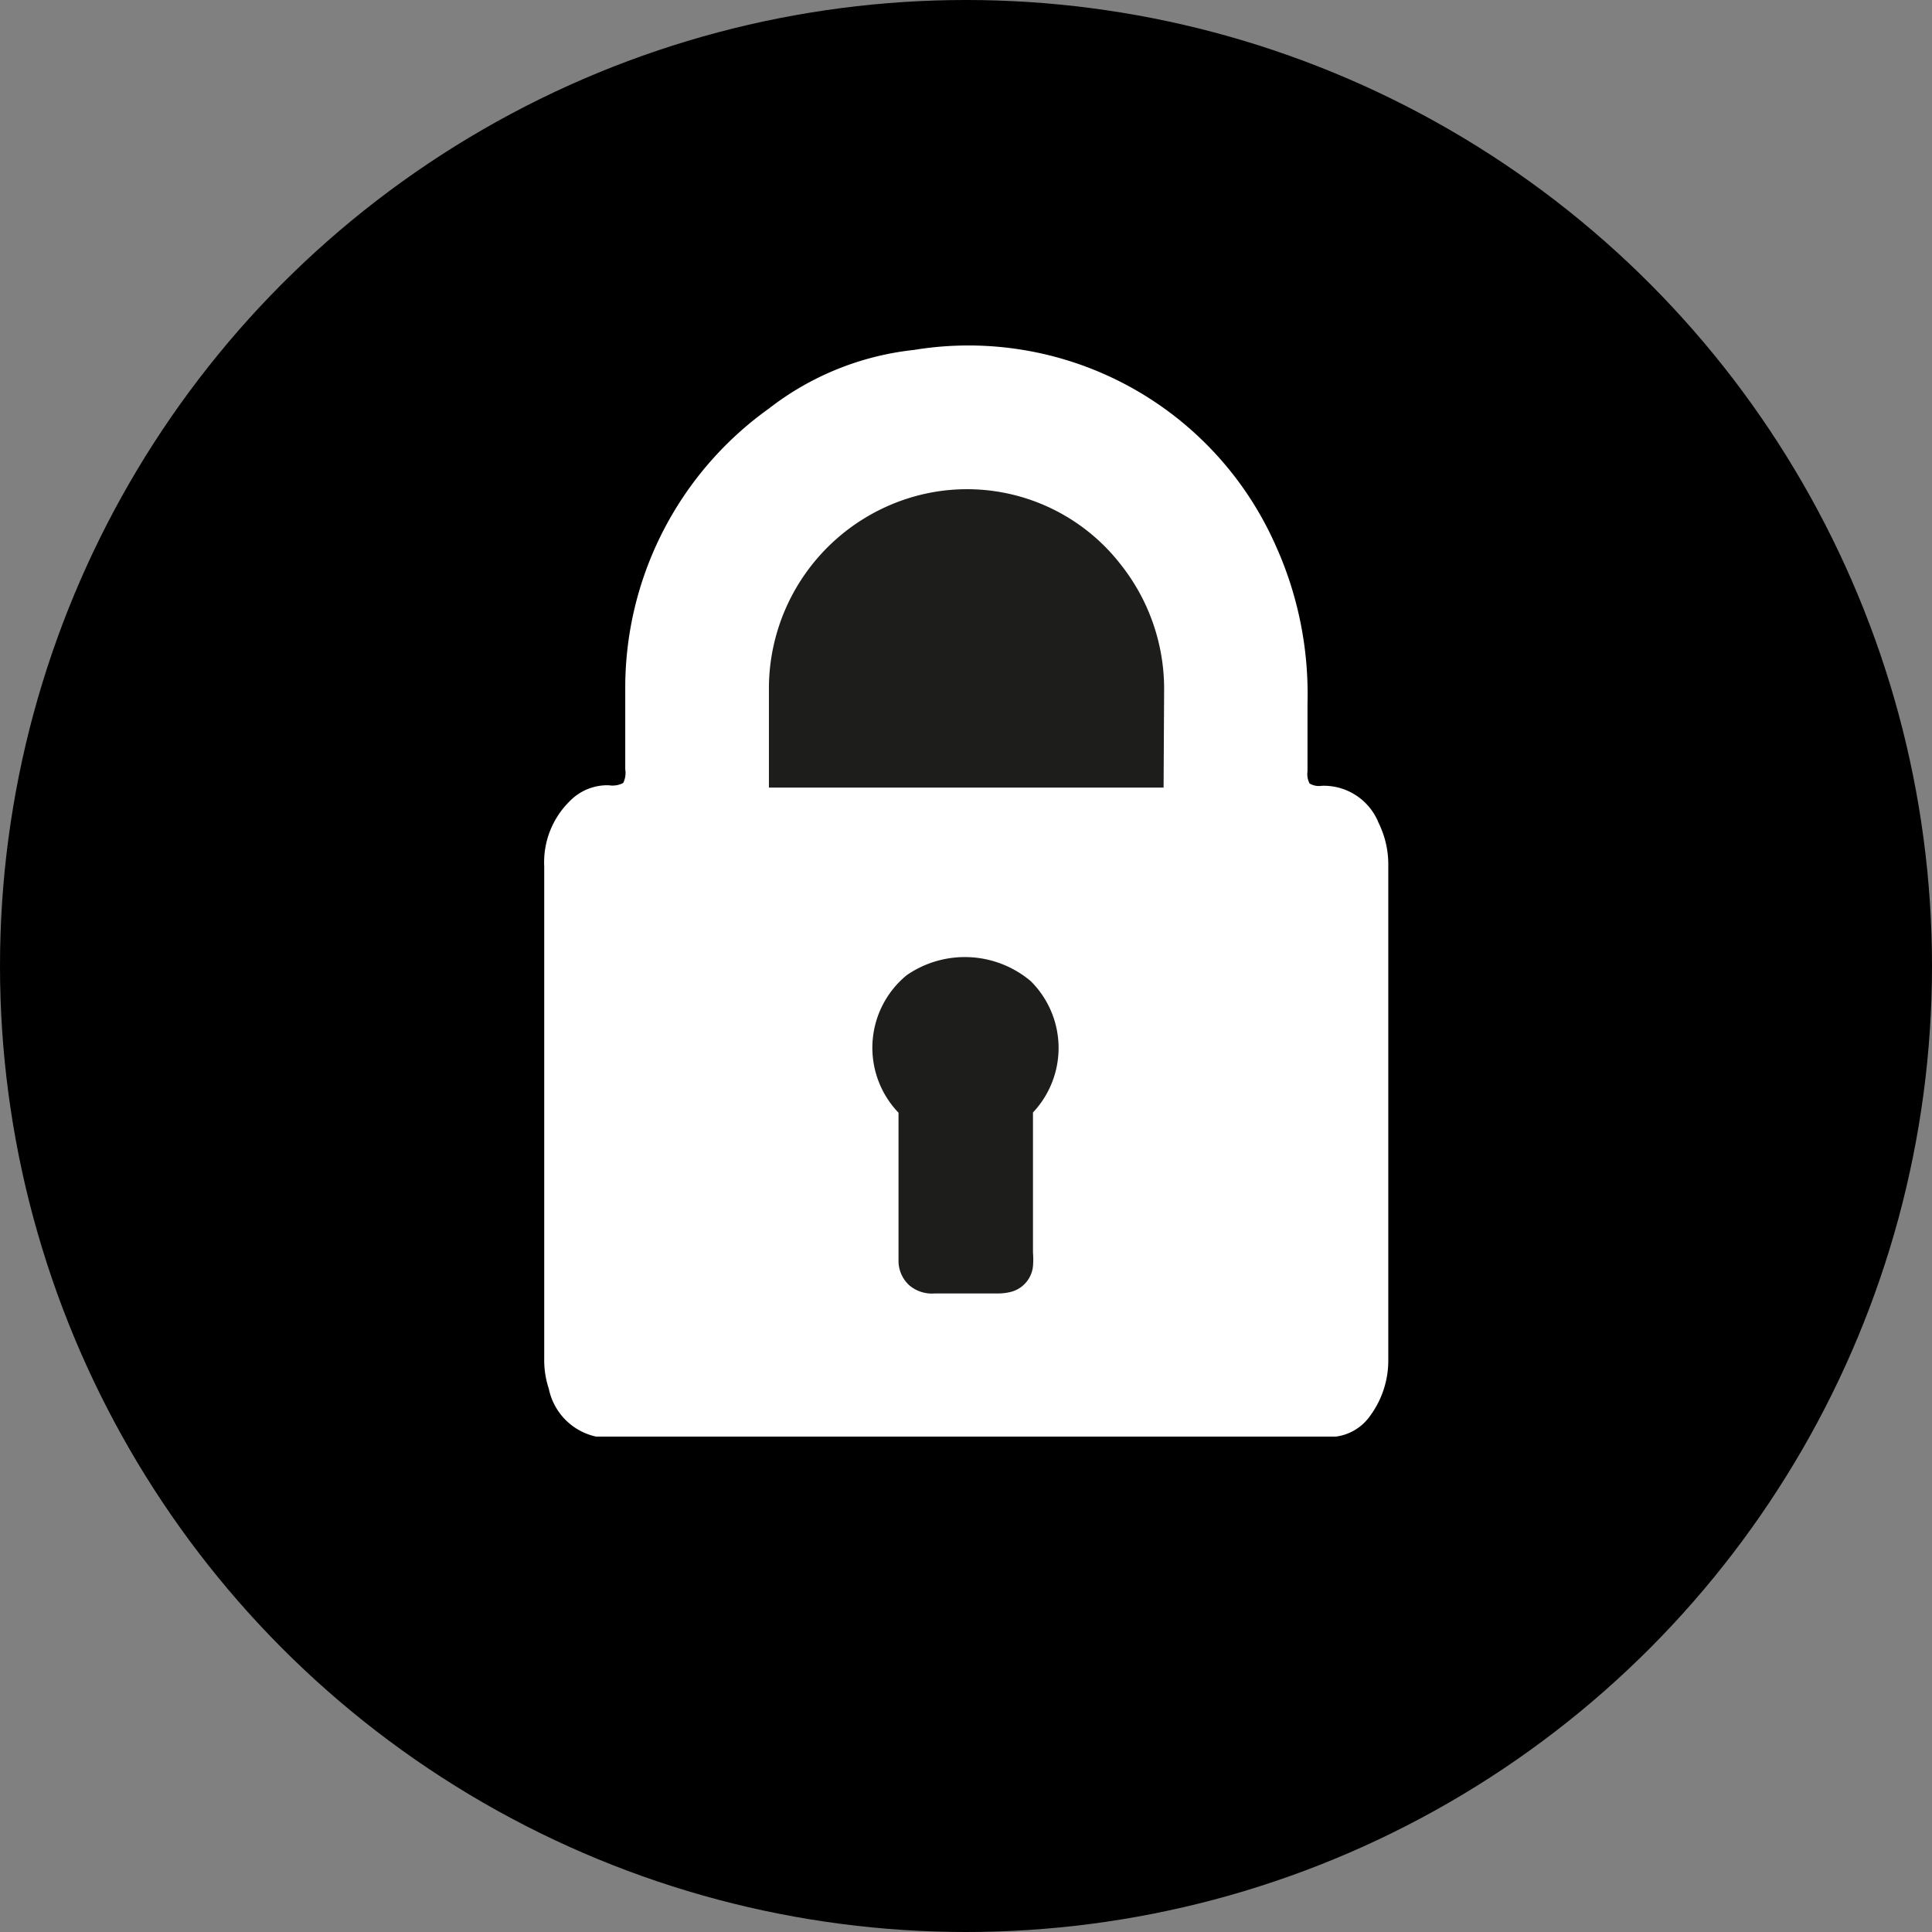 <svg xmlns="http://www.w3.org/2000/svg" viewBox="0 0 75.58 75.58"><rect x="0" y="0" width="75.58" height="75.58" fill="#808080" stroke="none"/><defs><style>.cls-1{fill:#fff;}.cls-2{fill:#1d1d1b;}</style></defs><title>icon-lock</title><g id="Layer_2" data-name="Layer 2"><g id="Layer_1-2" data-name="Layer 1"><circle cx="37.79" cy="37.79" r="37.79"/><path class="cls-1" d="M52.26,56.2H23.32a2.41,2.41,0,0,1-1.85-1.87,3.55,3.55,0,0,1-.18-1.18q0-9.63,0-19.25a3.35,3.35,0,0,1,1-2.56,2.05,2.05,0,0,1,1.53-.62.9.9,0,0,0,.56-.09.88.88,0,0,0,.08-.53c0-1,0-2.07,0-3.11a13.42,13.42,0,0,1,5.61-11,11.19,11.19,0,0,1,5.68-2.3,13.14,13.14,0,0,1,14.15,7.64,14.1,14.1,0,0,1,1.25,6.17c0,.89,0,1.78,0,2.67a.81.81,0,0,0,.08.48.72.72,0,0,0,.48.09,2.31,2.31,0,0,1,2.22,1.45,3.67,3.67,0,0,1,.38,1.69V53.19a3.65,3.65,0,0,1-.72,2.21A1.94,1.94,0,0,1,52.26,56.2Z"/><path class="cls-2" d="M45.52,30.81H30.08c0-.14,0-.26,0-.38,0-1.16,0-2.32,0-3.49a7.81,7.81,0,0,1,5.43-7.44,7.61,7.61,0,0,1,8.33,2.58,7.83,7.83,0,0,1,1.7,5Z"/><path class="cls-2" d="M40.41,43.52V49a3.26,3.26,0,0,1,0,.54,1.16,1.16,0,0,1-.87,1,2.05,2.05,0,0,1-.49.06H36.57a1.37,1.37,0,0,1-1-.32,1.3,1.3,0,0,1-.42-1c0-.88,0-1.77,0-2.66V43.53a3.67,3.67,0,0,1,.32-5.38,4,4,0,0,1,4.85.23A3.68,3.68,0,0,1,40.41,43.52Z"/></g></g></svg>